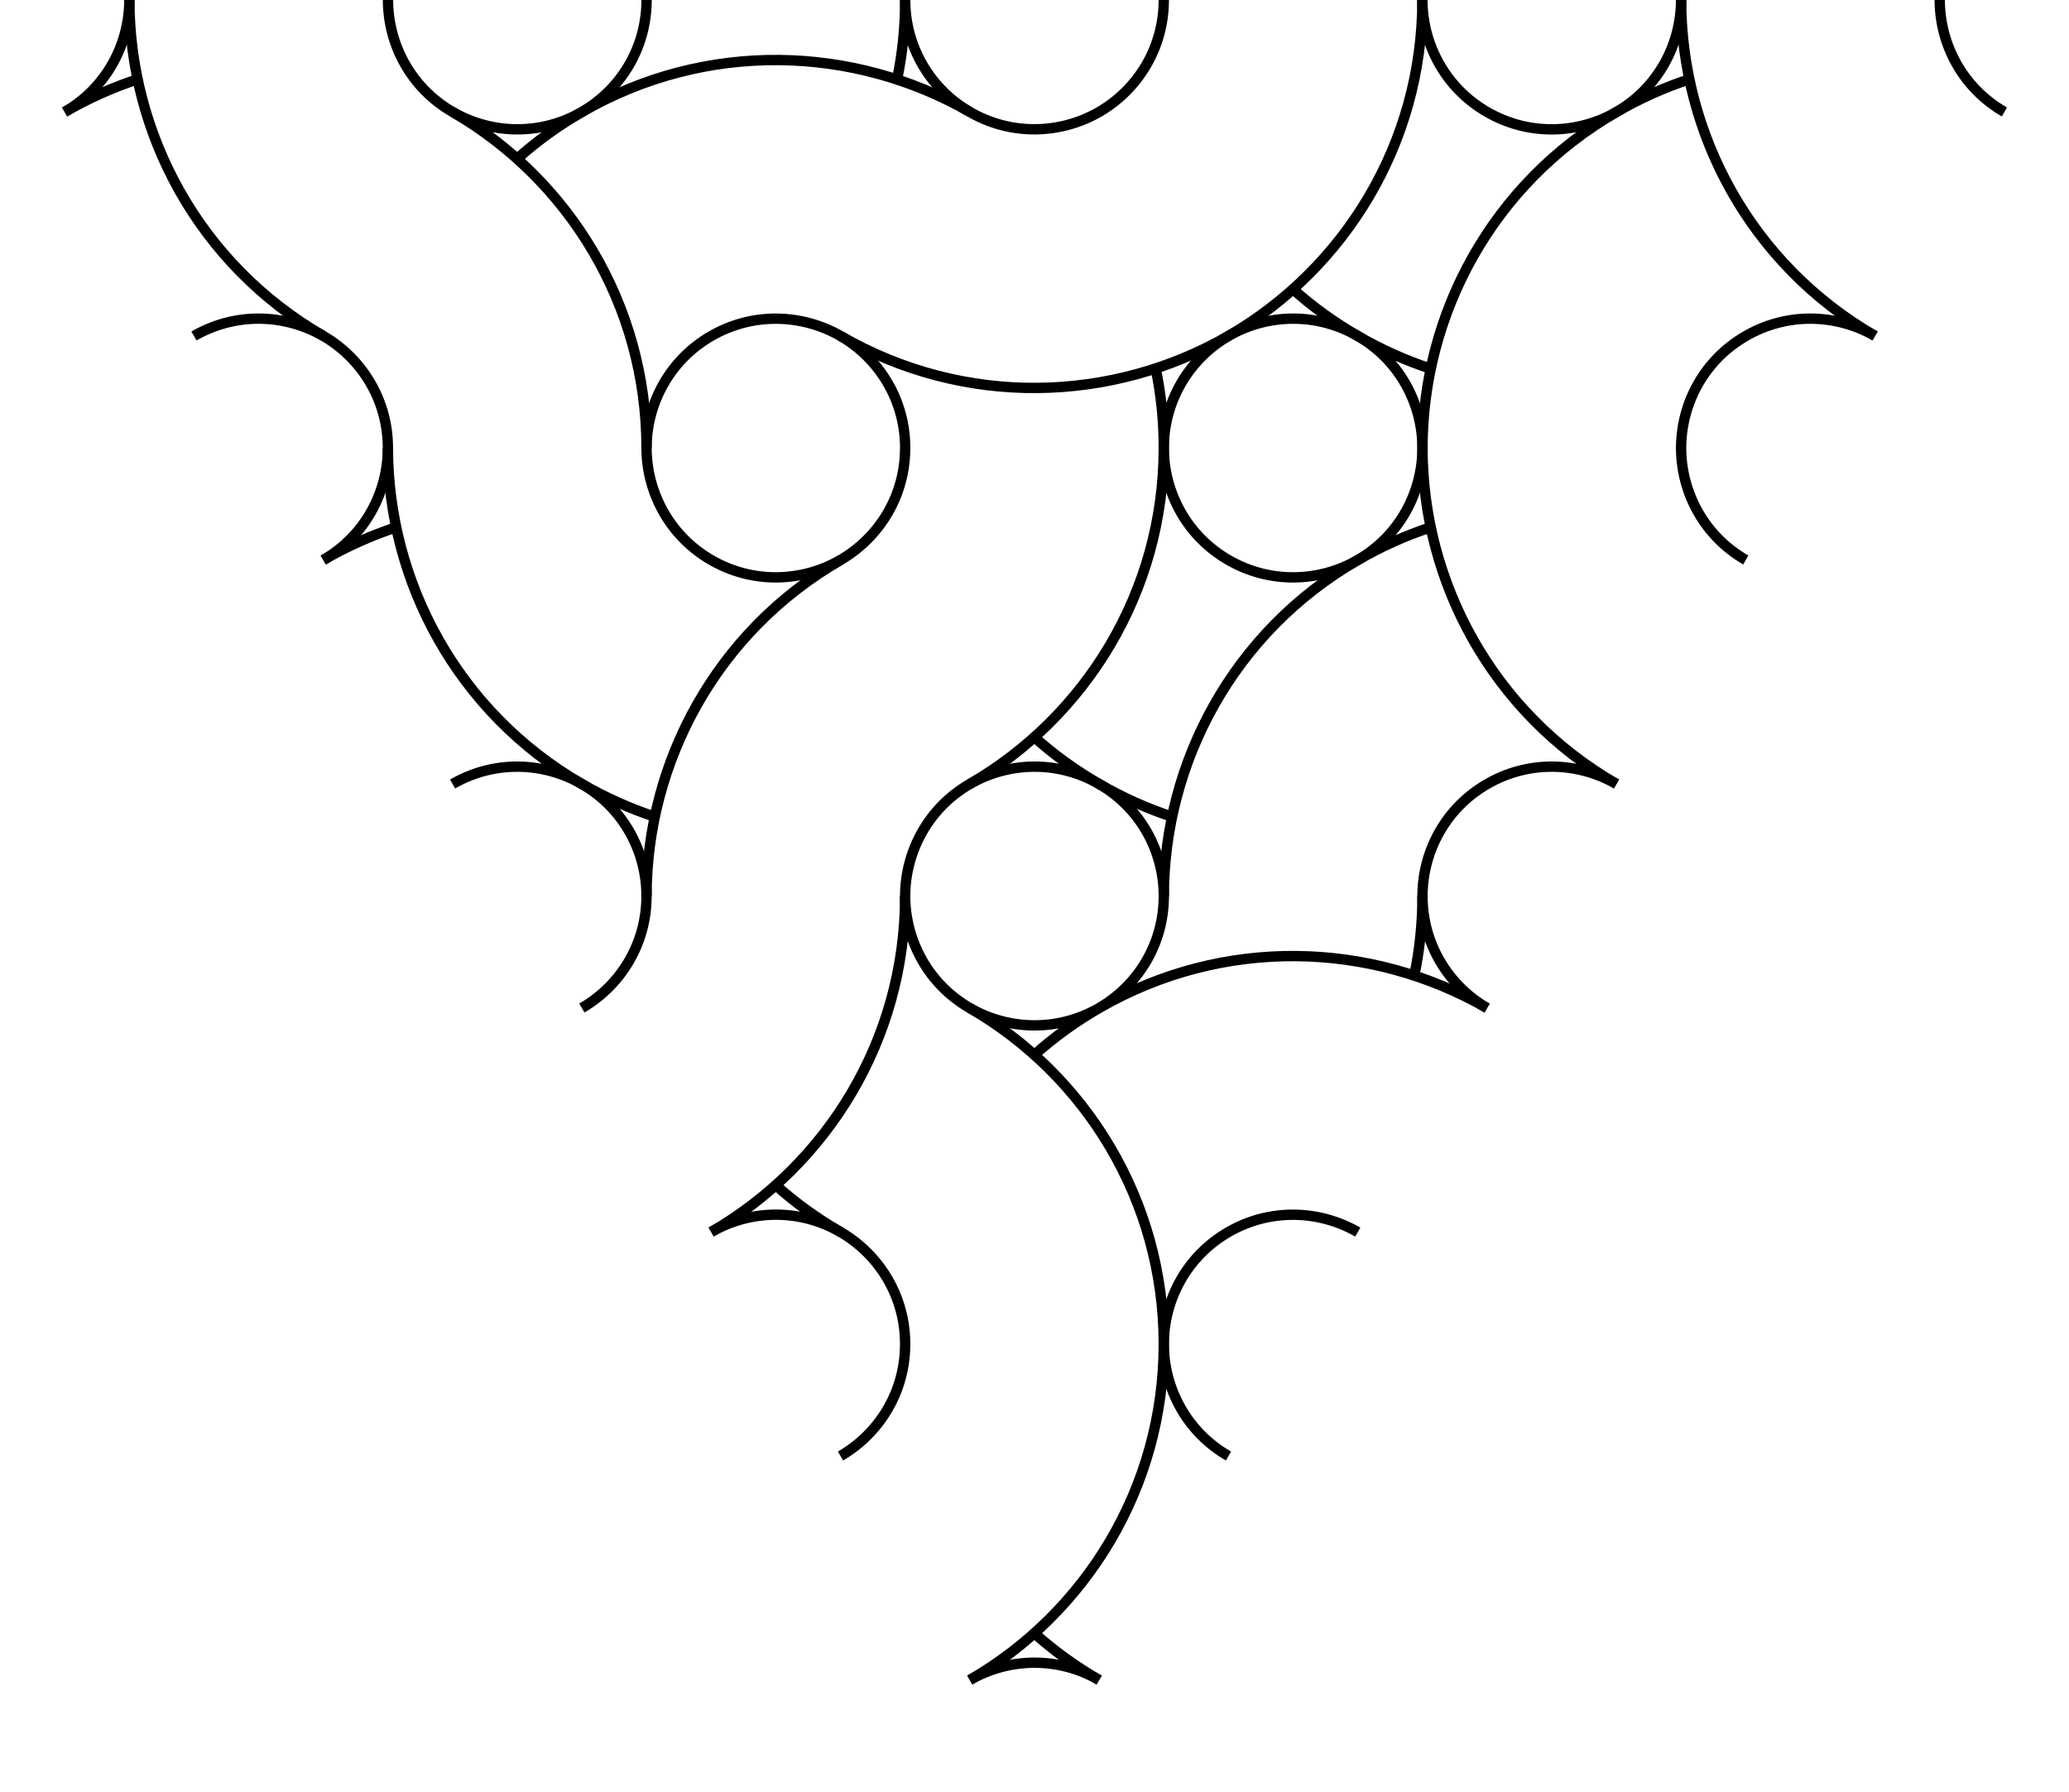 <?xml version="1.0" encoding="utf-8" ?>
<svg baseProfile="full" height="100%" version="1.1" viewBox="0,0,200.0,173.205" width="100%" xmlns="http://www.w3.org/2000/svg" xmlns:ev="http://www.w3.org/2001/xml-events" xmlns:xlink="http://www.w3.org/1999/xlink"><defs /><path d="M 13.313,7.658 C 10.906,8.448 8.536,9.504 6.25,10.824" fill="none" id="voey5i7f" stroke="black" stroke-width="1" /><path d="M 12.504,-0.004 C 12.495,4.32 10.26,8.509 6.25,10.824" fill="none" id="mox1q0ay" stroke="black" stroke-width="1" /><path d="M 12.504,-0.004 C 12.52,12.943 19.234,25.533 31.254,32.472" fill="none" id="koxfuo5g" stroke="black" stroke-width="1" /><path d="M 86.71,7.7 C 87.23,5.22 87.5,2.64 87.5,0.0" fill="none" id="8taudaka" stroke="black" stroke-width="1" /><path d="M 38.313,50.959 C 35.906,51.749 33.536,52.805 31.25,54.125" fill="none" id="tgrnqwbc" stroke="black" stroke-width="1" /><path d="M 43.754,10.822 C 54.95,17.313 62.496,29.423 62.496,43.302" fill="none" id="djm43u3r" stroke="black" stroke-width="1" /><path d="M 187.504,-0.003 C 187.512,4.311 189.739,8.509 193.754,10.822" fill="none" id="z5vb0jf2" stroke="black" stroke-width="1" /><path d="M 162.504,-0.004 C 162.52,12.943 169.234,25.533 181.254,32.472" fill="none" id="dk2egs45" stroke="black" stroke-width="1" /><path d="M 68.746,119.076 C 72.495,116.922 77.24,116.763 81.25,119.078" fill="none" id="oc42dd4b" stroke="black" stroke-width="1" /><path d="M 68.746,119.076 C 79.95,112.589 87.496,100.48 87.496,86.6" fill="none" id="ptid1s07" stroke="black" stroke-width="1" /><path d="M 143.75,97.433 C 140.01,95.263 137.5,91.233 137.504,86.605" fill="none" id="6sq1qq8w" stroke="black" stroke-width="1" /><path d="M 99.977,157.846 C 101.864,159.536 103.964,161.06 106.25,162.38" fill="none" id="nqr11ucj" stroke="black" stroke-width="1" /><path d="M 93.746,162.377 C 97.495,160.223 102.24,160.065 106.25,162.38" fill="none" id="v03y7l9g" stroke="black" stroke-width="1" /><path d="M 62.495,86.6 C 62.52,73.658 69.234,61.069 81.254,54.129" fill="none" id="kx9sij46" stroke="black" stroke-width="1" /><path d="M 49.977,15.358 C 51.864,13.668 53.964,12.144 56.25,10.824 C 59.99,8.66 62.5,4.63 62.5,0.0" fill="none" id="ojzb2zbh" stroke="black" stroke-width="1" /><path d="M 93.75,10.82 C 82.53,4.37 68.27,3.89 56.25,10.824 C 52.24,13.139 47.495,12.98 43.754,10.822 C 39.739,8.509 37.512,4.311 37.504,-0.003" fill="none" id="eeieakee" stroke="black" stroke-width="1" /><path d="M 63.313,78.943 C 60.906,78.153 58.536,77.097 56.25,75.777 C 52.505,73.62 47.76,73.461 43.75,75.776" fill="none" id="tke2q7hx" stroke="black" stroke-width="1" /><path d="M 18.75,32.475 C 22.76,30.16 27.505,30.318 31.254,32.472 C 34.978,34.641 37.501,38.669 37.496,43.302 C 37.495,47.622 35.26,51.81 31.25,54.125" fill="none" id="ziavgikq" stroke="black" stroke-width="1" /><path d="M 124.977,27.942 C 126.864,29.632 128.964,31.156 131.25,32.476 C 133.536,33.796 135.906,34.852 138.313,35.642" fill="none" id="ljurik2i" stroke="black" stroke-width="1" /><path d="M 137.496,-0.002 C 137.496,13.877 129.95,25.987 118.75,32.47 C 107.53,38.93 93.27,39.41 81.25,32.47" fill="none" id="ojstrst6" stroke="black" stroke-width="1" /><path d="M 112.496,-0.002 C 112.501,4.631 109.978,8.659 106.25,10.82 C 102.51,12.97 97.76,13.14 93.75,10.82 C 90.01,8.66 87.5,4.63 87.5,0.0" fill="none" id="hr6p98yk" stroke="black" stroke-width="1" /><path d="M 163.313,7.658 C 160.906,8.448 158.536,9.504 156.254,10.828 C 152.505,12.982 147.76,13.14 143.75,10.825 C 139.74,8.51 137.505,4.322 137.496,-0.002" fill="none" id="nmwaoo9t" stroke="black" stroke-width="1" /><path d="M 162.504,-0.004 C 162.495,4.32 160.26,8.509 156.254,10.828 C 144.234,17.767 137.52,30.357 137.504,43.304 C 137.52,56.244 144.234,68.834 156.254,75.774" fill="none" id="s5nemgy3" stroke="black" stroke-width="1" /><path d="M 181.254,32.472 C 177.505,30.318 172.76,30.16 168.754,32.478 C 164.739,34.791 162.512,38.989 162.504,43.303 C 162.512,47.612 164.739,51.811 168.754,54.123" fill="none" id="2hj9fnea" stroke="black" stroke-width="1" /><path d="M 56.246,97.426 C 59.978,95.262 62.501,91.233 62.495,86.6 C 62.495,82.281 60.26,78.092 56.25,75.777 C 44.234,68.834 37.52,56.244 37.496,43.302" fill="none" id="42ul4g63" stroke="black" stroke-width="1" /><path d="M 136.71,94.303 C 137.23,91.823 137.5,89.243 137.504,86.605 C 137.512,82.291 139.739,78.092 143.754,75.779 C 147.76,73.461 152.505,73.62 156.254,75.774" fill="none" id="ku13wfwp" stroke="black" stroke-width="1" /><path d="M 131.25,119.083 C 127.51,116.933 122.76,116.763 118.75,119.077 C 114.74,121.392 112.505,125.581 112.496,129.905 C 112.505,134.225 114.74,138.414 118.75,140.729" fill="none" id="ahf5vm9k" stroke="black" stroke-width="1" /><path d="M 93.746,162.377 C 104.95,155.891 112.496,143.781 112.496,129.905 C 112.496,116.025 104.95,103.916 93.746,97.429" fill="none" id="0sec7iik" stroke="black" stroke-width="1" /><path d="M 81.246,140.727 C 84.978,138.563 87.501,134.535 87.496,129.905 C 87.501,125.272 84.978,121.243 81.25,119.078 C 78.964,117.758 76.864,116.235 74.977,114.544" fill="none" id="yhzo0e3e" stroke="black" stroke-width="1" /><path d="M 87.5,43.3 C 87.5,38.67 84.99,34.64 81.25,32.47 C 77.51,30.33 72.76,30.16 68.75,32.475 C 64.74,34.79 62.505,38.978 62.496,43.302 C 62.512,47.612 64.739,51.811 68.75,54.127 C 72.76,56.442 77.505,56.283 81.246,54.125 C 84.978,51.961 87.501,47.932 87.496,43.299" fill="none" id="hwzo2neg" stroke="black" stroke-width="1" /><path d="M 112.5,86.603 C 112.52,73.658 119.234,61.069 131.254,54.129 C 135.26,51.81 137.495,47.622 137.504,43.304 C 137.495,38.98 135.26,34.791 131.25,32.476 C 127.24,30.161 122.495,30.32 118.75,32.47 C 115.01,34.64 112.5,38.67 112.496,43.299 C 112.496,57.179 104.95,69.288 93.746,75.775" fill="none" id="11bu9lcv" stroke="black" stroke-width="1" /><path d="M 138.313,50.959 C 135.906,51.749 133.536,52.805 131.254,54.129 C 127.505,56.283 122.76,56.442 118.75,54.127 C 114.74,51.812 112.505,47.623 112.496,43.299 C 112.5,40.66 112.23,38.08 111.71,35.6" fill="none" id="qtosvgxy" stroke="black" stroke-width="1" /><path d="M 113.313,78.943 C 110.906,78.153 108.536,77.097 106.25,75.777 C 103.964,74.457 101.864,72.933 99.977,71.243" fill="none" id="cqdzgpss" stroke="black" stroke-width="1" /><path d="M 143.75,97.433 C 132.53,90.973 118.27,90.493 106.25,97.427 C 102.24,99.742 97.495,99.583 93.746,97.429 C 89.74,95.113 87.505,90.924 87.496,86.6 C 87.512,82.291 89.739,78.092 93.746,75.775 C 97.495,73.621 102.24,73.462 106.25,75.777 C 110.26,78.092 112.495,82.281 112.5,86.603 C 112.5,91.233 109.99,95.263 106.25,97.427 C 103.964,98.747 101.864,100.27 99.977,101.961" fill="none" id="dfh18p4x" stroke="black" stroke-width="1" /></svg>